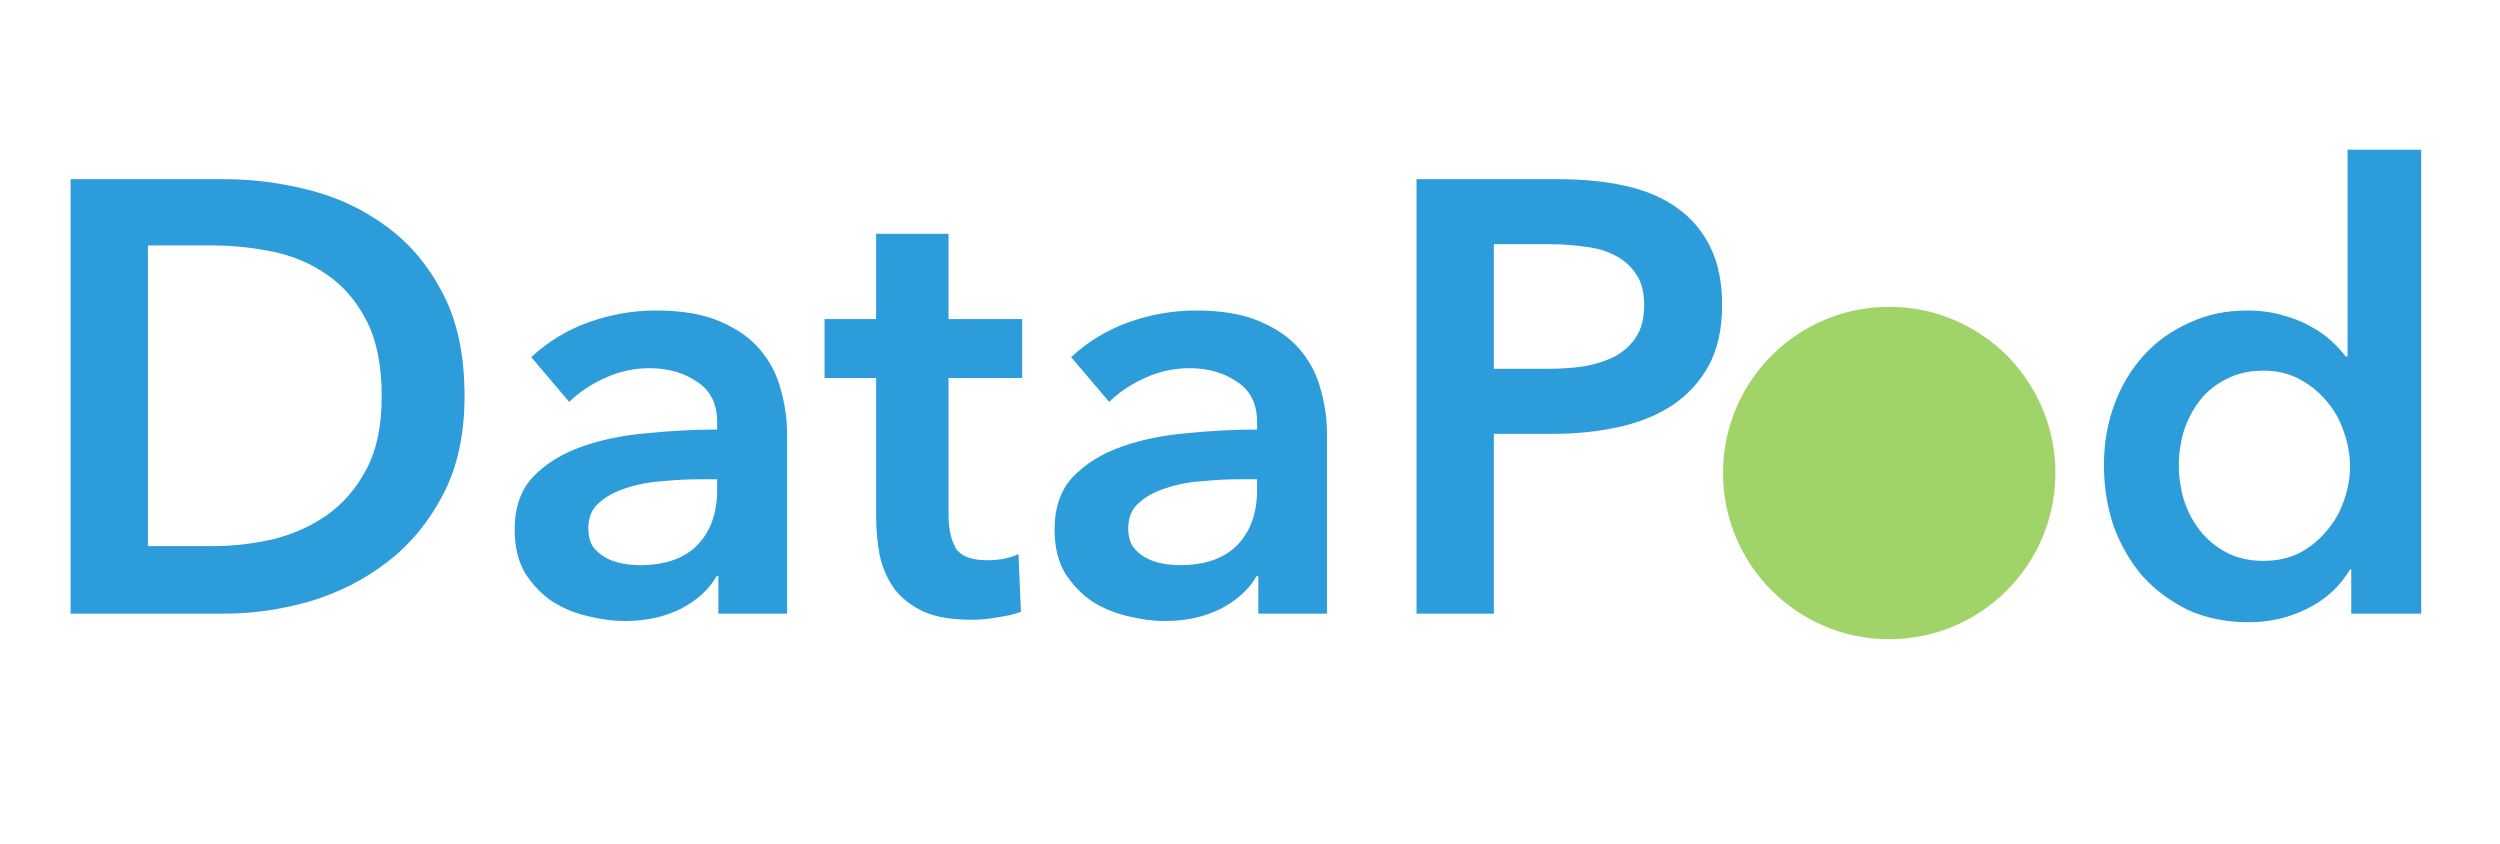     <svg width="80" height="27" viewBox="0 0 96 33" fill="none" xmlns="http://www.w3.org/2000/svg">
            <path d="M1.872 7.008H7.896C9 7.008 10.112 7.152 11.232 7.44C12.352 7.728 13.36 8.208 14.256 8.88C15.152 9.536 15.88 10.408 16.44 11.496C17 12.568 17.28 13.904 17.28 15.504C17.28 16.992 17 18.272 16.44 19.344C15.88 20.416 15.152 21.296 14.256 21.984C13.36 22.672 12.352 23.184 11.232 23.52C10.112 23.84 9 24 7.896 24H1.872V7.008ZM7.416 21.36C8.2 21.36 8.984 21.272 9.768 21.096C10.552 20.904 11.256 20.592 11.88 20.16C12.52 19.712 13.04 19.112 13.44 18.36C13.84 17.608 14.04 16.656 14.04 15.504C14.04 14.288 13.84 13.296 13.44 12.528C13.04 11.76 12.52 11.16 11.88 10.728C11.256 10.296 10.552 10 9.768 9.84C8.984 9.68 8.2 9.6 7.416 9.6H4.896V21.36H7.416ZM27.208 22.536H27.136C26.848 23.048 26.384 23.472 25.744 23.808C25.104 24.128 24.376 24.288 23.56 24.288C23.096 24.288 22.608 24.224 22.096 24.096C21.6 23.984 21.136 23.792 20.704 23.52C20.288 23.232 19.936 22.864 19.648 22.416C19.376 21.952 19.24 21.384 19.24 20.712C19.24 19.848 19.48 19.16 19.96 18.648C20.456 18.136 21.088 17.744 21.856 17.472C22.624 17.2 23.472 17.024 24.4 16.944C25.344 16.848 26.264 16.8 27.16 16.8V16.512C27.16 15.792 26.896 15.264 26.368 14.928C25.856 14.576 25.24 14.4 24.52 14.4C23.912 14.4 23.328 14.528 22.768 14.784C22.208 15.04 21.744 15.352 21.376 15.72L19.888 13.968C20.544 13.36 21.296 12.904 22.144 12.6C23.008 12.296 23.88 12.144 24.76 12.144C25.784 12.144 26.624 12.288 27.28 12.576C27.952 12.864 28.48 13.24 28.864 13.704C29.248 14.168 29.512 14.688 29.656 15.264C29.816 15.84 29.896 16.416 29.896 16.992V24H27.208V22.536ZM27.16 18.744H26.512C26.048 18.744 25.56 18.768 25.048 18.816C24.536 18.848 24.064 18.936 23.632 19.08C23.2 19.208 22.84 19.4 22.552 19.656C22.264 19.896 22.12 20.232 22.12 20.664C22.12 20.936 22.176 21.168 22.288 21.36C22.416 21.536 22.576 21.68 22.768 21.792C22.96 21.904 23.176 21.984 23.416 22.032C23.656 22.08 23.896 22.104 24.136 22.104C25.128 22.104 25.88 21.84 26.392 21.312C26.904 20.784 27.16 20.064 27.16 19.152V18.744ZM31.361 14.784V12.48H33.377V9.144H36.209V12.48H39.089V14.784H36.209V20.136C36.209 20.648 36.297 21.072 36.473 21.408C36.665 21.744 37.081 21.912 37.721 21.912C37.913 21.912 38.121 21.896 38.345 21.864C38.569 21.816 38.769 21.752 38.945 21.672L39.041 23.928C38.785 24.024 38.481 24.096 38.129 24.144C37.777 24.208 37.441 24.24 37.121 24.24C36.353 24.24 35.729 24.136 35.249 23.928C34.769 23.704 34.385 23.408 34.097 23.04C33.825 22.656 33.633 22.224 33.521 21.744C33.425 21.248 33.377 20.72 33.377 20.16V14.784H31.361ZM48.325 22.536H48.253C47.965 23.048 47.501 23.472 46.861 23.808C46.221 24.128 45.493 24.288 44.677 24.288C44.213 24.288 43.725 24.224 43.213 24.096C42.717 23.984 42.253 23.792 41.821 23.52C41.405 23.232 41.053 22.864 40.765 22.416C40.493 21.952 40.357 21.384 40.357 20.712C40.357 19.848 40.597 19.16 41.077 18.648C41.573 18.136 42.205 17.744 42.973 17.472C43.741 17.2 44.589 17.024 45.517 16.944C46.461 16.848 47.381 16.8 48.277 16.8V16.512C48.277 15.792 48.013 15.264 47.485 14.928C46.973 14.576 46.357 14.4 45.637 14.4C45.029 14.4 44.445 14.528 43.885 14.784C43.325 15.04 42.861 15.352 42.493 15.72L41.005 13.968C41.661 13.36 42.413 12.904 43.261 12.6C44.125 12.296 44.997 12.144 45.877 12.144C46.901 12.144 47.741 12.288 48.397 12.576C49.069 12.864 49.597 13.24 49.981 13.704C50.365 14.168 50.629 14.688 50.773 15.264C50.933 15.84 51.013 16.416 51.013 16.992V24H48.325V22.536ZM48.277 18.744H47.629C47.165 18.744 46.677 18.768 46.165 18.816C45.653 18.848 45.181 18.936 44.749 19.08C44.317 19.208 43.957 19.4 43.669 19.656C43.381 19.896 43.237 20.232 43.237 20.664C43.237 20.936 43.293 21.168 43.405 21.36C43.533 21.536 43.693 21.68 43.885 21.792C44.077 21.904 44.293 21.984 44.533 22.032C44.773 22.08 45.013 22.104 45.253 22.104C46.245 22.104 46.997 21.84 47.509 21.312C48.021 20.784 48.277 20.064 48.277 19.152V18.744ZM54.513 7.008H60.057C61.033 7.008 61.913 7.096 62.697 7.272C63.481 7.448 64.153 7.736 64.713 8.136C65.273 8.536 65.705 9.048 66.009 9.672C66.313 10.296 66.465 11.048 66.465 11.928C66.465 12.872 66.289 13.664 65.937 14.304C65.585 14.944 65.105 15.464 64.497 15.864C63.905 16.248 63.209 16.528 62.409 16.704C61.609 16.88 60.761 16.968 59.865 16.968H57.537V24H54.513V7.008ZM59.649 14.424C60.145 14.424 60.617 14.392 61.065 14.328C61.513 14.248 61.913 14.12 62.265 13.944C62.617 13.752 62.897 13.496 63.105 13.176C63.313 12.856 63.417 12.44 63.417 11.928C63.417 11.432 63.313 11.032 63.105 10.728C62.897 10.408 62.617 10.16 62.265 9.984C61.929 9.808 61.537 9.696 61.089 9.648C60.657 9.584 60.209 9.552 59.745 9.552H57.537V14.424H59.649ZM66.775 18.192C66.775 17.28 66.935 16.456 67.255 15.72C67.591 14.968 68.039 14.328 68.599 13.8C69.159 13.272 69.823 12.864 70.591 12.576C71.359 12.288 72.175 12.144 73.039 12.144C73.903 12.144 74.719 12.288 75.487 12.576C76.255 12.864 76.919 13.272 77.479 13.8C78.039 14.328 78.479 14.968 78.799 15.72C79.135 16.456 79.303 17.28 79.303 18.192C79.303 19.104 79.135 19.936 78.799 20.688C78.479 21.44 78.039 22.088 77.479 22.632C76.919 23.16 76.255 23.576 75.487 23.88C74.719 24.184 73.903 24.336 73.039 24.336C72.175 24.336 71.359 24.184 70.591 23.88C69.823 23.576 69.159 23.16 68.599 22.632C68.039 22.088 67.591 21.44 67.255 20.688C66.935 19.936 66.775 19.104 66.775 18.192ZM69.703 18.192C69.703 18.64 69.767 19.088 69.895 19.536C70.039 19.984 70.247 20.384 70.519 20.736C70.791 21.088 71.135 21.376 71.551 21.6C71.967 21.824 72.463 21.936 73.039 21.936C73.615 21.936 74.111 21.824 74.527 21.6C74.943 21.376 75.287 21.088 75.559 20.736C75.831 20.384 76.031 19.984 76.159 19.536C76.303 19.088 76.375 18.64 76.375 18.192C76.375 17.744 76.303 17.304 76.159 16.872C76.031 16.424 75.831 16.024 75.559 15.672C75.287 15.32 74.943 15.04 74.527 14.832C74.111 14.608 73.615 14.496 73.039 14.496C72.463 14.496 71.967 14.608 71.551 14.832C71.135 15.04 70.791 15.32 70.519 15.672C70.247 16.024 70.039 16.424 69.895 16.872C69.767 17.304 69.703 17.744 69.703 18.192ZM93.807 24H91.071V22.272H91.023C90.623 22.944 90.063 23.456 89.343 23.808C88.639 24.16 87.879 24.336 87.063 24.336C86.183 24.336 85.391 24.176 84.687 23.856C83.999 23.52 83.407 23.08 82.911 22.536C82.431 21.976 82.055 21.328 81.783 20.592C81.527 19.84 81.399 19.04 81.399 18.192C81.399 17.344 81.535 16.552 81.807 15.816C82.079 15.08 82.463 14.44 82.959 13.896C83.455 13.352 84.047 12.928 84.735 12.624C85.423 12.304 86.175 12.144 86.991 12.144C87.519 12.144 87.991 12.208 88.407 12.336C88.823 12.448 89.183 12.592 89.487 12.768C89.807 12.944 90.079 13.136 90.303 13.344C90.527 13.552 90.711 13.752 90.855 13.944H90.927V5.856H93.807V24ZM84.327 18.192C84.327 18.64 84.391 19.088 84.519 19.536C84.663 19.984 84.871 20.384 85.143 20.736C85.415 21.088 85.759 21.376 86.175 21.6C86.591 21.824 87.079 21.936 87.639 21.936C88.167 21.936 88.639 21.832 89.055 21.624C89.471 21.4 89.823 21.112 90.111 20.76C90.415 20.408 90.639 20.016 90.783 19.584C90.943 19.136 91.023 18.688 91.023 18.24C91.023 17.792 90.943 17.344 90.783 16.896C90.639 16.448 90.415 16.048 90.111 15.696C89.823 15.344 89.471 15.056 89.055 14.832C88.639 14.608 88.167 14.496 87.639 14.496C87.079 14.496 86.591 14.608 86.175 14.832C85.759 15.04 85.415 15.32 85.143 15.672C84.871 16.024 84.663 16.424 84.519 16.872C84.391 17.304 84.327 17.744 84.327 18.192Z" fill="#2D9CDB"/>
            <path fill-rule="evenodd" clip-rule="evenodd" d="M73 25C76.59 25 79.5 22.09 79.5 18.5C79.5 14.91 76.59 12 73 12C69.41 12 66.5 14.91 66.5 18.5C66.5 22.09 69.41 25 73 25Z" fill="#A0D468"/>
    </svg>